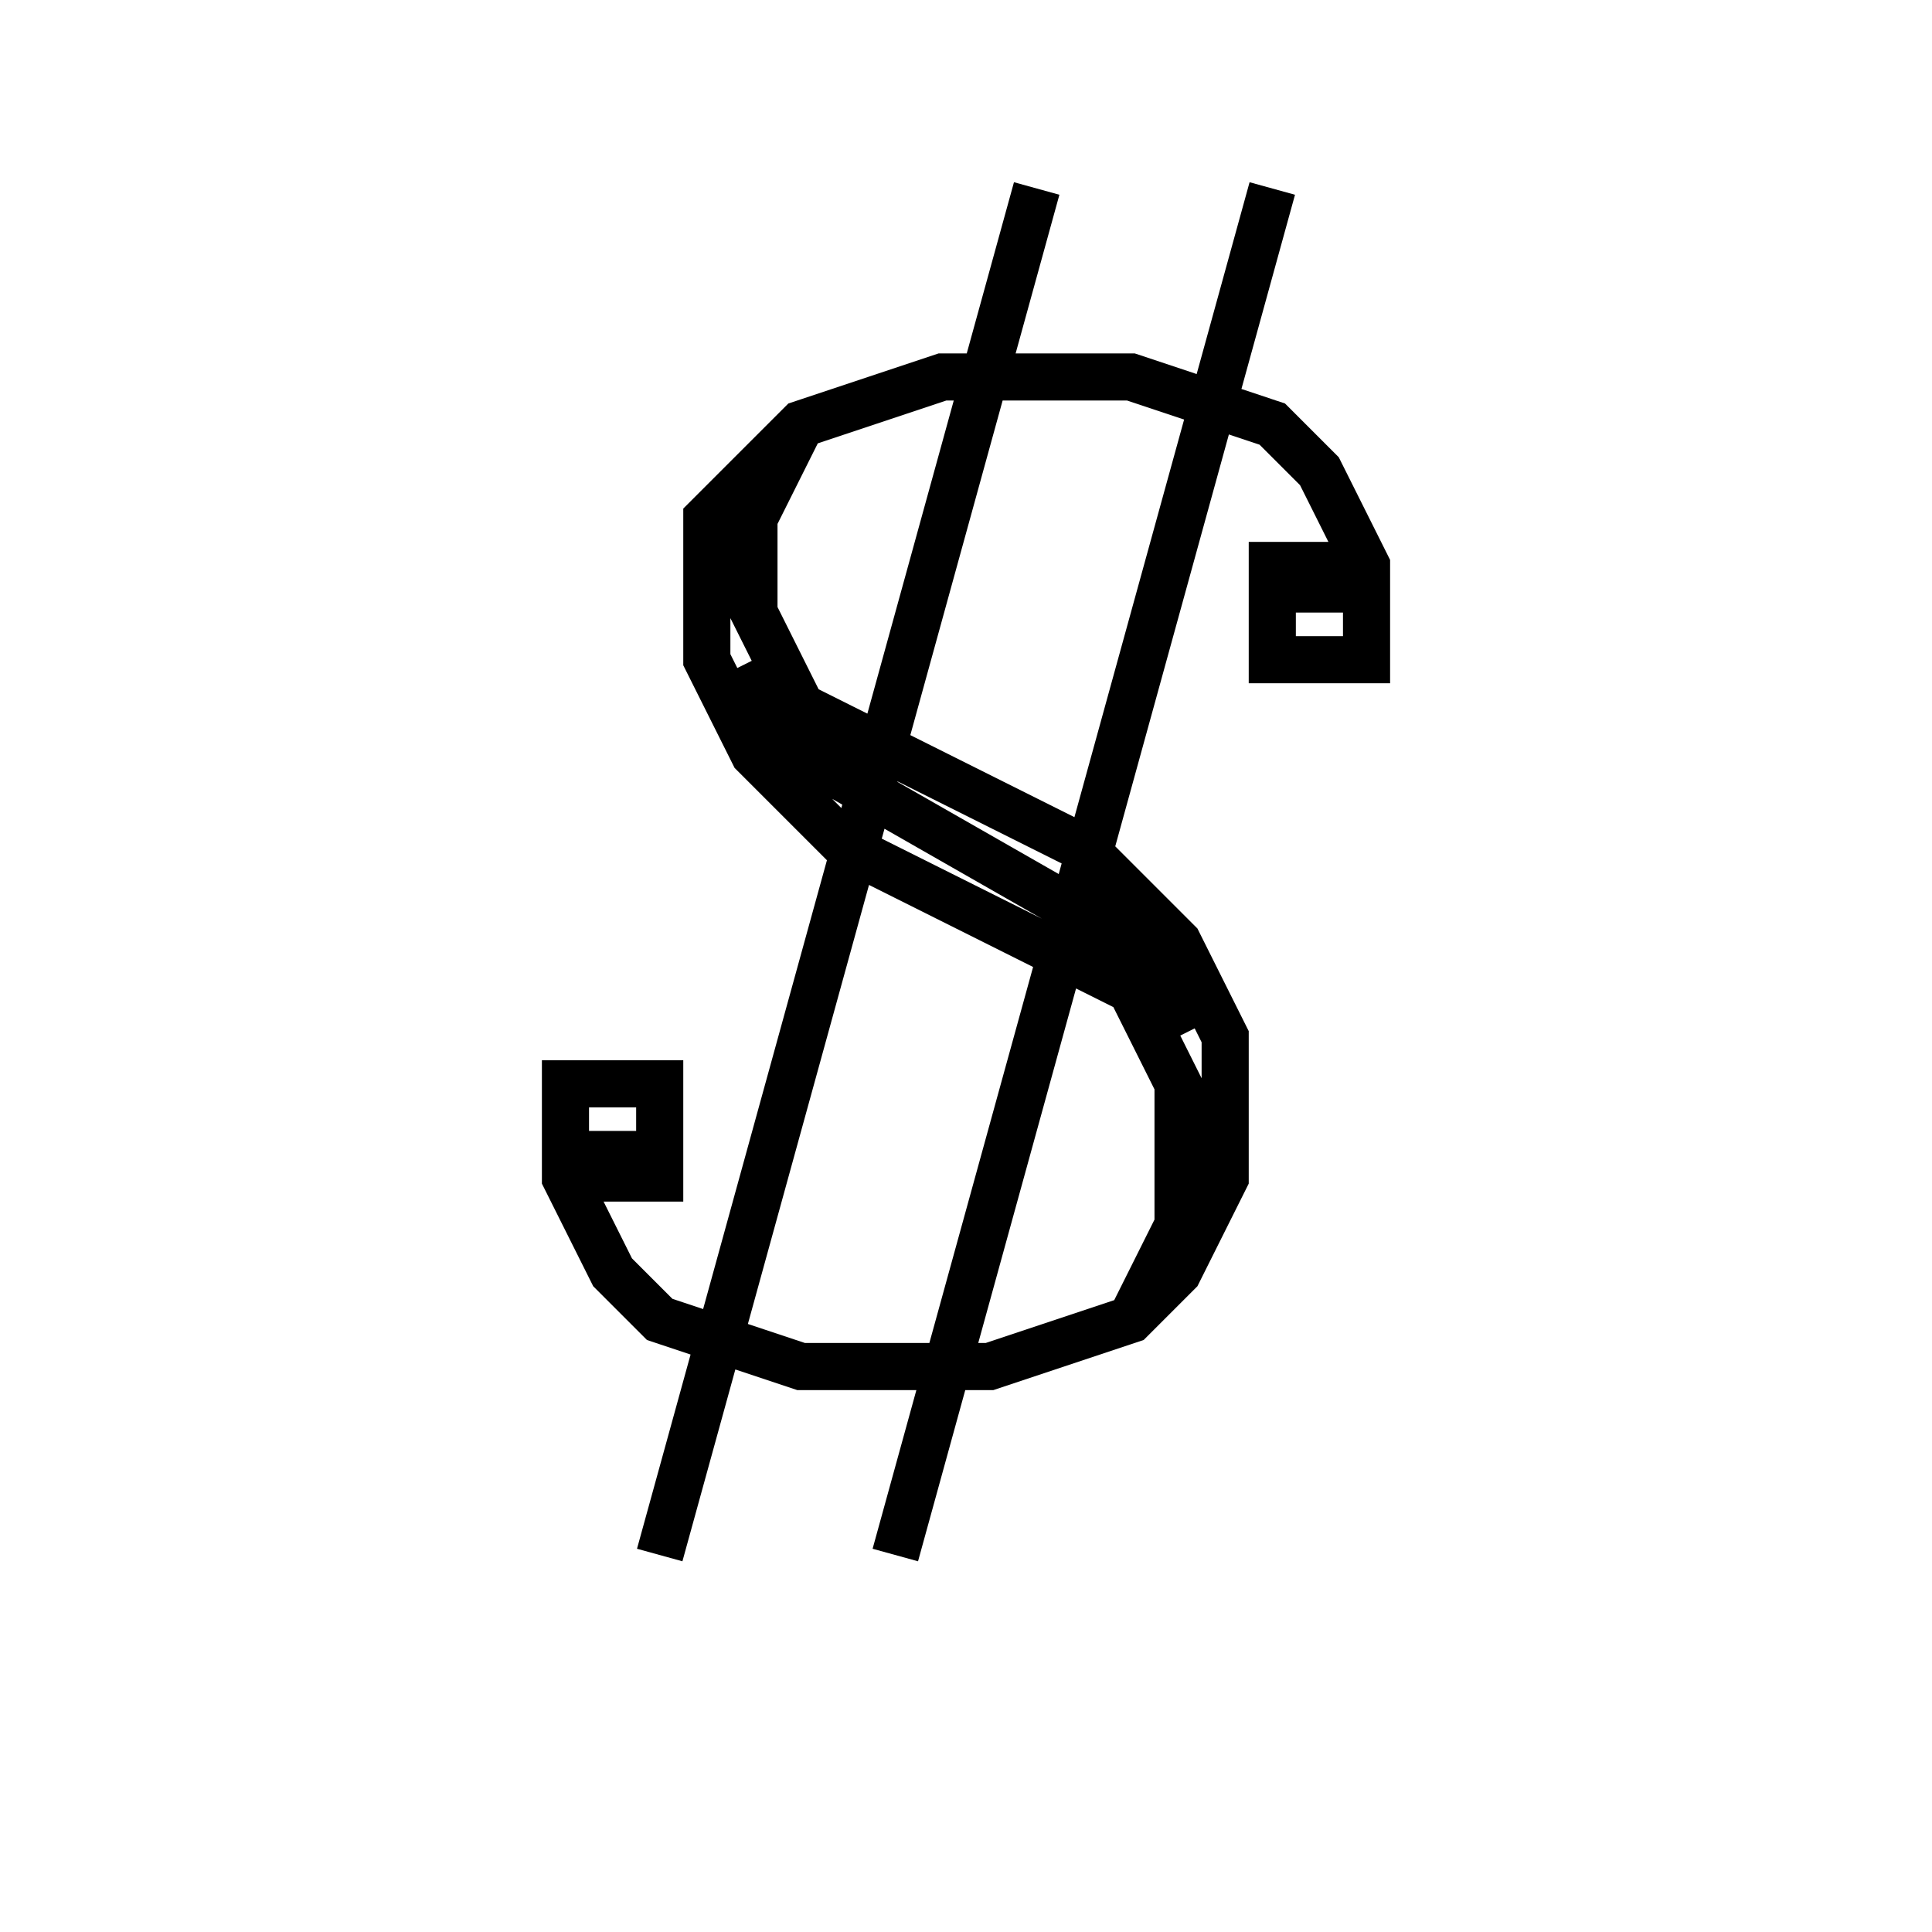 <svg xmlns='http://www.w3.org/2000/svg' 
xmlns:xlink='http://www.w3.org/1999/xlink' 
viewBox = '-20 -20 41 41' >
<path d = '
	M 2, -16
	L -6, 13

	M 7, -16
	L -1, 13

	M 8, -7
	L 8, -8
	L 7, -8
	L 7, -6
	L 9, -6
	L 9, -8
	L 8, -10
	L 7, -11
	L 4, -12
	L 0, -12
	L -3, -11
	L -5, -9
	L -5, -6
	L -4, -4
	L -2, -2
	L 4, 1
	L 5, 3
	L 5, 6
	L 4, 8

	M -4, -6
	L -3, -4
	L 4, 0
	L 5, 2

	M -3, -11
	L -4, -9
	L -4, -7
	L -3, -5
	L 3, -2
	L 5, 0
	L 6, 2
	L 6, 5
	L 5, 7
	L 4, 8
	L 1, 9
	L -3, 9
	L -6, 8
	L -7, 7
	L -8, 5
	L -8, 3
	L -6, 3
	L -6, 5
	L -7, 5
	L -7, 4

' fill='none' stroke='black' />
</svg>